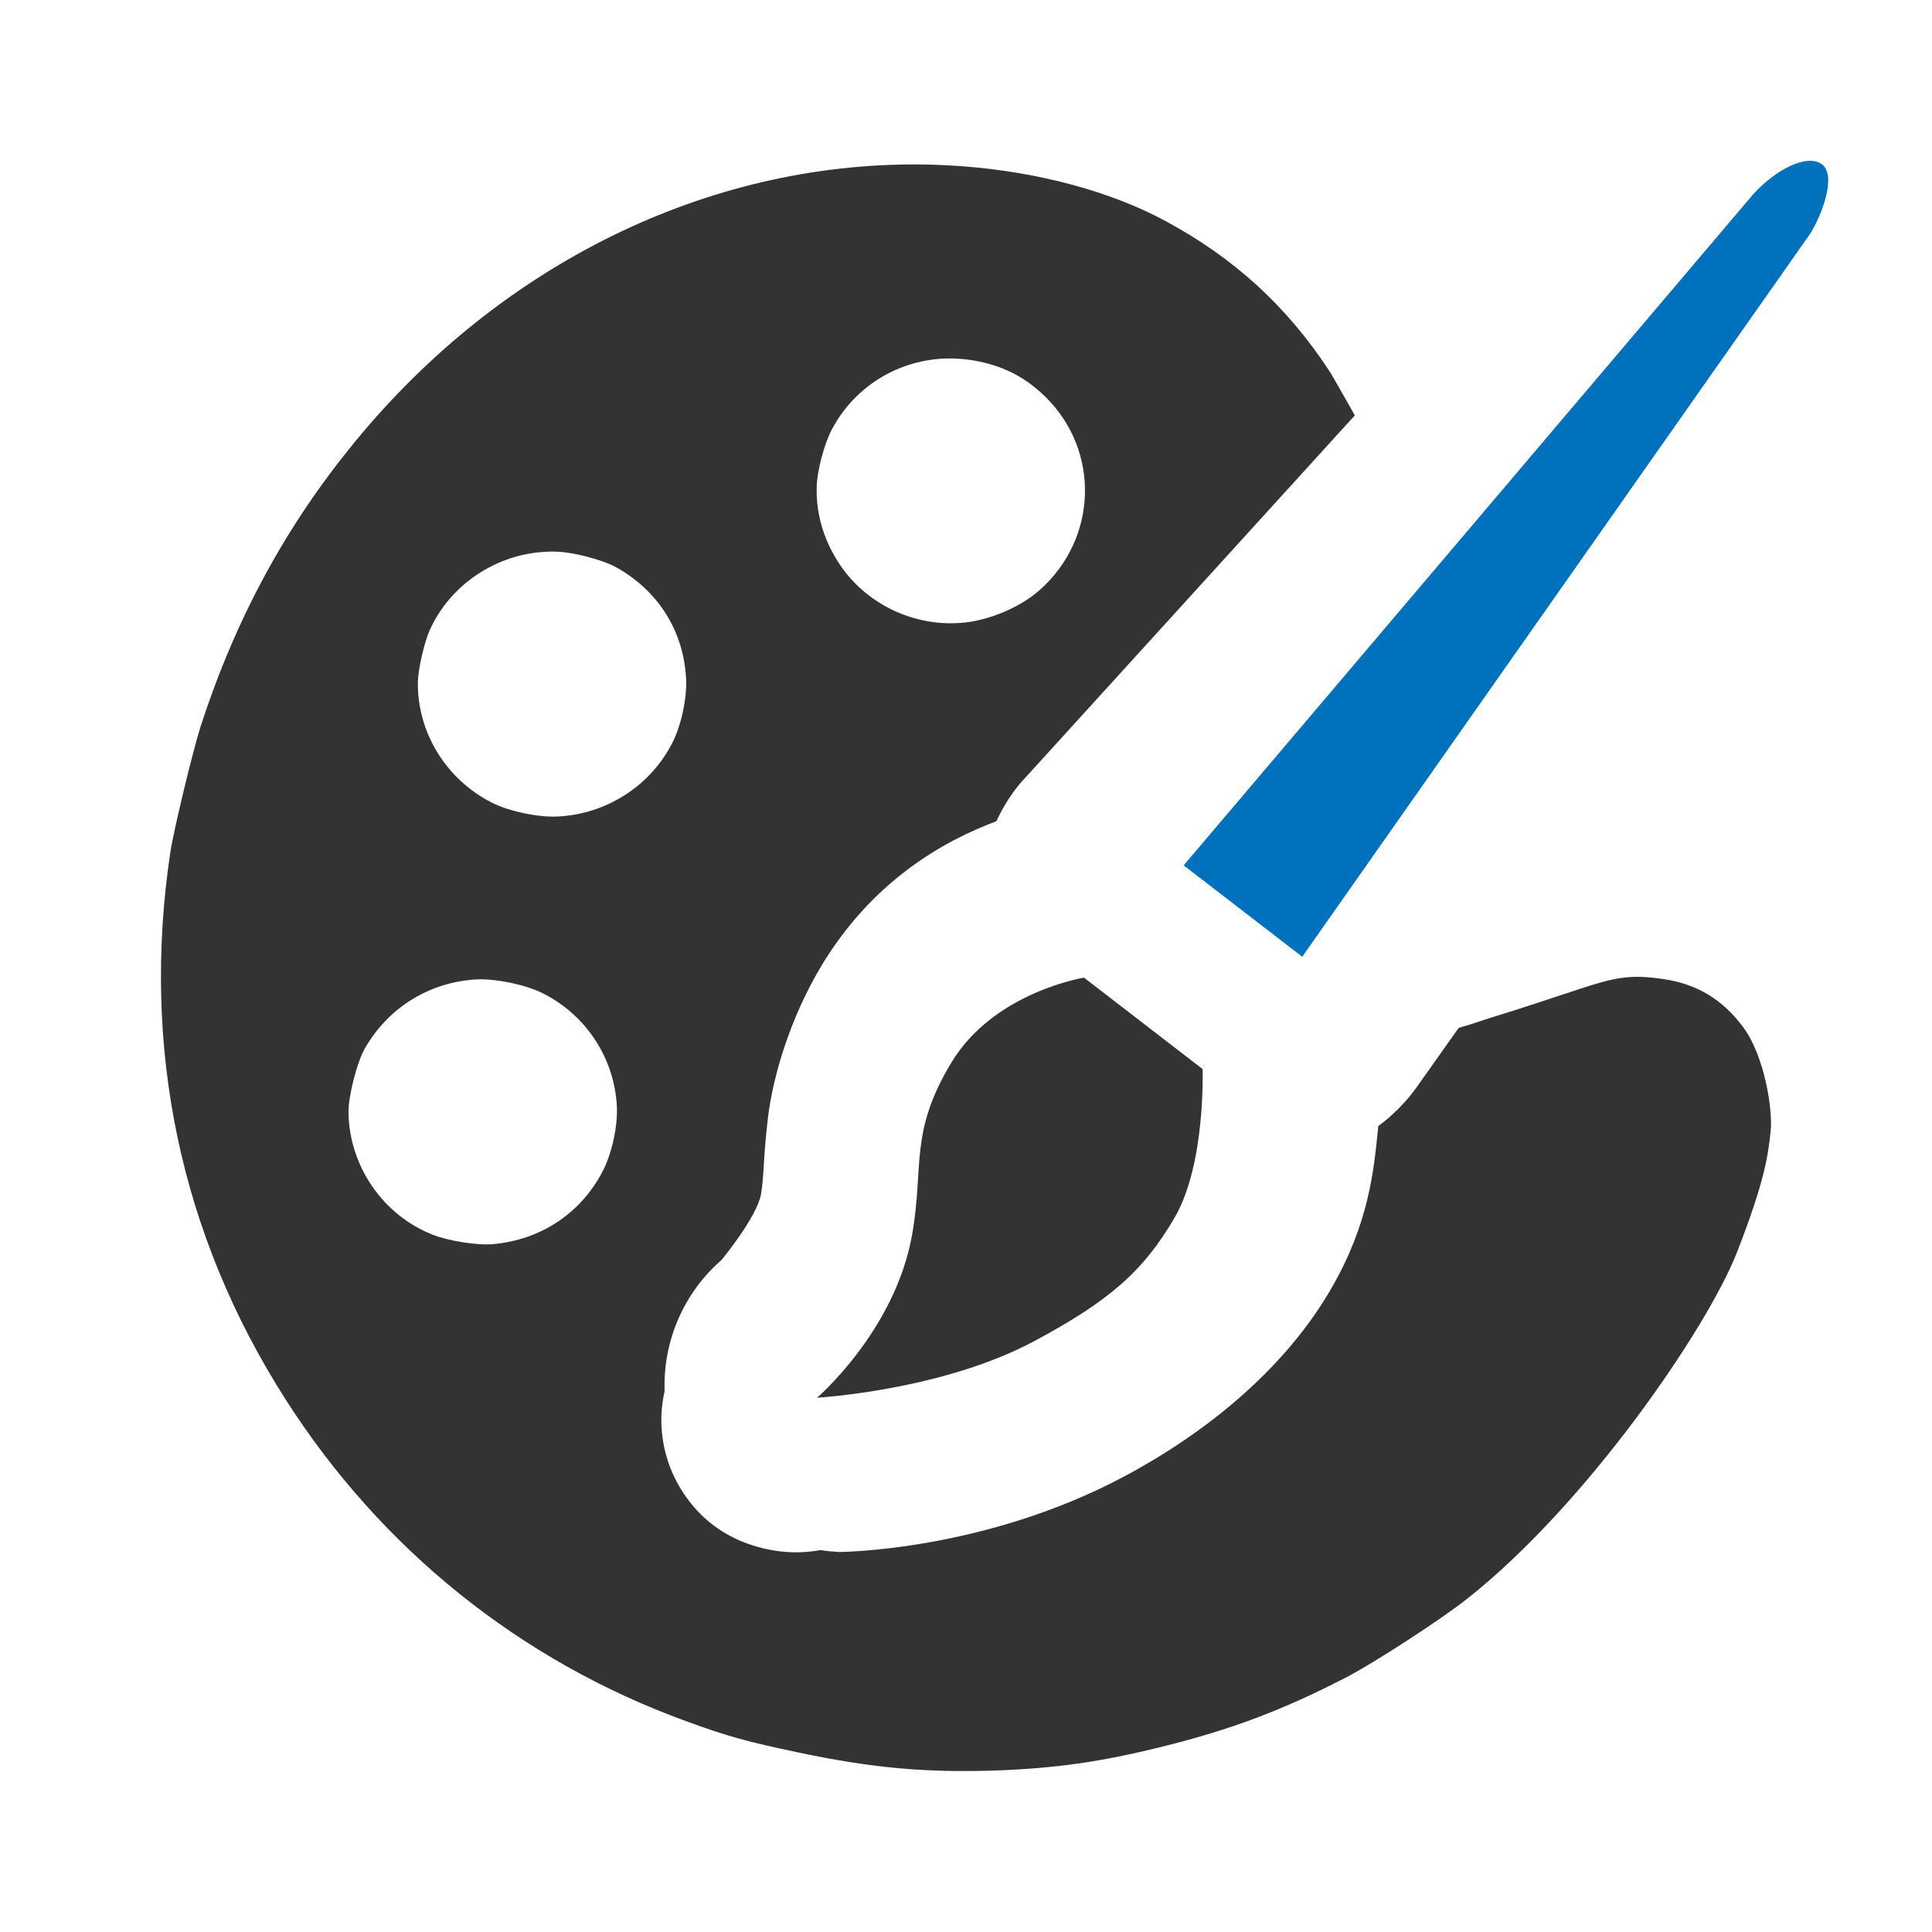 <?xml version="1.0" encoding="UTF-8" standalone="no"?>
<!-- Created with Inkscape (http://www.inkscape.org/) -->

<svg
   width="24"
   height="24"
   viewBox="0 0 24 24"
   version="1.1"
   id="svg10437"
   inkscape:version="1.2 (dc2aedaf03, 2022-05-15)"
   sodipodi:docname="StyleNEW.svg"
   xml:space="preserve"
   xmlns:inkscape="http://www.inkscape.org/namespaces/inkscape"
   xmlns:sodipodi="http://sodipodi.sourceforge.net/DTD/sodipodi-0.dtd"
   xmlns="http://www.w3.org/2000/svg"
   xmlns:svg="http://www.w3.org/2000/svg"
   xmlns:rdf="http://www.w3.org/1999/02/22-rdf-syntax-ns#"
   xmlns:cc="http://creativecommons.org/ns#"
   xmlns:dc="http://purl.org/dc/elements/1.1/"><defs
     id="defs10431" /><sodipodi:namedview
     id="base"
     pagecolor="#ffffff"
     bordercolor="#666666"
     borderopacity="1.0"
     inkscape:pageopacity="0.0"
     inkscape:pageshadow="2"
     inkscape:zoom="20.160372"
     inkscape:cx="62.126829"
     inkscape:cy="18.551245"
     inkscape:document-units="px"
     inkscape:current-layer="layer1"
     inkscape:pagecheckerboard="0"
     showgrid="true"
     units="px"
     showguides="true"
     inkscape:guide-bbox="true"
     inkscape:snap-global="true"
     inkscape:snap-bbox="true"
     inkscape:snap-page="true"
     inkscape:window-width="1920"
     inkscape:window-height="1017"
     inkscape:window-x="-8"
     inkscape:window-y="-8"
     inkscape:window-maximized="1"
     inkscape:showpageshadow="2"
     inkscape:deskcolor="#d1d1d1"><sodipodi:guide
       position="-34,22"
       orientation="0,1"
       id="guide10894"
       inkscape:label=""
       inkscape:locked="false"
       inkscape:color="rgb(0,0,255)" /><sodipodi:guide
       position="-12,24"
       orientation="-1,0"
       id="guide10978"
       inkscape:label=""
       inkscape:locked="false"
       inkscape:color="rgb(0,0,255)" /><sodipodi:guide
       position="-22.934,2"
       orientation="0,1"
       id="guide10982"
       inkscape:label=""
       inkscape:locked="false"
       inkscape:color="rgb(0,0,255)" /><sodipodi:guide
       position="-32,22"
       orientation="-1,0"
       id="guide10986"
       inkscape:label=""
       inkscape:locked="false"
       inkscape:color="rgb(0,0,255)" /><inkscape:grid
       type="xygrid"
       id="grid3220" /><sodipodi:guide
       position="2,24"
       orientation="-1,0"
       id="guide4322"
       inkscape:locked="false"
       inkscape:label=""
       inkscape:color="rgb(0,134,229)" /><sodipodi:guide
       position="22,24"
       orientation="-1,0"
       id="guide4324"
       inkscape:locked="false"
       inkscape:label=""
       inkscape:color="rgb(0,134,229)" /></sodipodi:namedview><g
     inkscape:label="Layer 1"
     inkscape:groupmode="layer"
     id="layer1"
     transform="translate(-34)"><g
       id="g2590"><path
         id="path5398"
         style="fill:#333333;stroke:none;stroke-width:0.133"
         d="m 45.412,2.043 c -2.623,-0.018 -5.183,1.231 -6.998,3.439 -0.858,1.044 -1.478,2.184 -1.916,3.523 -0.095,0.29 -0.34,1.307 -0.381,1.574 -0.366,2.434 0.124,4.763 1.432,6.807 1.186,1.856 2.911,3.244 4.971,3.994 0.516,0.189 0.764,0.257 1.404,0.391 0.903,0.191 1.566,0.251 2.436,0.223 0.755,-0.028 1.307,-0.105 2.08,-0.297 0.848,-0.21 1.49,-0.451 2.277,-0.857 0.343,-0.176 1.181,-0.721 1.508,-0.979 1.495,-1.181 2.985,-3.368 3.35,-4.299 0.365,-0.931 0.39,-1.242 0.42,-1.506 0.03,-0.264 -0.074,-0.931 -0.334,-1.287 -0.252,-0.346 -0.576,-0.546 -1,-0.607 -0.407,-0.059 -0.583,-0.027 -1.062,0.131 -0.206,0.068 -0.739,0.246 -1.037,0.336 -0.152,0.046 -0.293,0.1 -0.441,0.139 l -0.533,0.752 c -0.131,0.179 -0.288,0.337 -0.467,0.469 -9.28e-4,0.01 -9.8e-4,0.018 -0.002,0.027 -0.053,0.521 -0.112,1.182 -0.586,1.998 -0.548,0.945 -1.479,1.746 -2.566,2.326 -1.754,0.936 -3.545,0.939 -3.545,0.939 -0.077,-0.004 -0.153,-0.011 -0.229,-0.023 -0.212,0.038 -0.434,0.038 -0.658,-0.01 -0.336,-0.071 -0.616,-0.219 -0.84,-0.445 -0.401,-0.407 -0.562,-0.981 -0.439,-1.518 v -0.004 c -0.021,-0.621 0.238,-1.219 0.707,-1.627 0,0 0.441,-0.534 0.49,-0.816 0.04,-0.226 0.025,-0.428 0.086,-0.945 0.061,-0.517 0.276,-1.249 0.67,-1.902 0.629,-1.042 1.506,-1.541 2.168,-1.787 0.076,-0.165 0.173,-0.32 0.287,-0.461 l 4.166,-4.581 C 50.772,5.061 50.567,4.689 50.504,4.594 49.979,3.8 49.336,3.21 48.486,2.75 47.799,2.377 46.893,2.134 45.938,2.064 45.762,2.052 45.587,2.044 45.412,2.043 Z m 0.354,2.41 c 0.04,-8.504e-4 0.079,1.25e-5 0.119,0.002 0.091,0.004 0.183,0.016 0.275,0.035 0.336,0.071 0.589,0.207 0.828,0.441 0.68,0.671 0.649,1.759 -0.072,2.398 C 46.683,7.538 46.301,7.702 45.977,7.734 45.385,7.795 44.792,7.525 44.453,7.043 44.242,6.739 44.137,6.405 44.145,6.055 c 0.003,-0.202 0.095,-0.547 0.191,-0.725 0.289,-0.54 0.835,-0.864 1.43,-0.877 z m -4.973,2.4 c 0.042,-0.002 0.083,-0.002 0.125,0 0.214,0.007 0.571,0.102 0.742,0.197 0.523,0.294 0.835,0.797 0.863,1.387 0.011,0.243 -0.061,0.576 -0.172,0.793 C 42.078,9.764 41.531,10.115 40.926,10.143 40.684,10.155 40.323,10.079 40.111,9.971 39.54,9.683 39.179,9.092 39.191,8.465 39.194,8.316 39.272,7.972 39.338,7.828 39.593,7.26 40.17,6.878 40.793,6.854 Z m -0.863,5.313 c 0.235,-0.009 0.599,0.066 0.811,0.172 0.541,0.27 0.894,0.812 0.922,1.41 0.011,0.243 -0.061,0.576 -0.172,0.793 -0.27,0.526 -0.764,0.858 -1.363,0.914 -0.196,0.018 -0.56,-0.039 -0.758,-0.119 -0.615,-0.244 -1.031,-0.852 -1.041,-1.514 -0.004,-0.199 0.107,-0.634 0.205,-0.801 0.294,-0.511 0.81,-0.826 1.396,-0.855 z"
         sodipodi:nodetypes="cccccccccccssssssccccssccsccccssscccccccscsccccccssccccccccsccccccccc" /><g
         id="g2535"
         transform="translate(-27.806,28.603)"><path
           style="fill:#333333;fill-opacity:1;stroke:none;stroke-width:1.484;stroke-linecap:round;stroke-linejoin:round;stroke-opacity:1"
           d="m 71.955,-11.24 c 0,0 1.545,-0.088 2.691,-0.699 0.94,-0.502 1.366,-0.875 1.753,-1.541 0.387,-0.666 0.346,-1.843 0.346,-1.843 l -1.473,-1.135 c 0,0 -1.117,0.177 -1.646,1.052 -0.528,0.875 -0.339,1.283 -0.489,2.138 -0.209,1.193 -1.18,2.027 -1.18,2.027 z"
           id="path2531"
           sodipodi:nodetypes="cszcczsc" /><path
           style="fill:#0071bc;fill-opacity:1;stroke:none;stroke-width:1.097;stroke-linecap:square;stroke-linejoin:miter;stroke-opacity:1"
           d="m 76.51,-17.853 1.473,1.135 6.3,-8.968 c 0.159,-0.244 0.341,-0.743 0.155,-0.877 -0.187,-0.134 -0.574,0.066 -0.852,0.372 z"
           id="path2533"
           sodipodi:nodetypes="ccczcc" /></g></g></g></svg>
